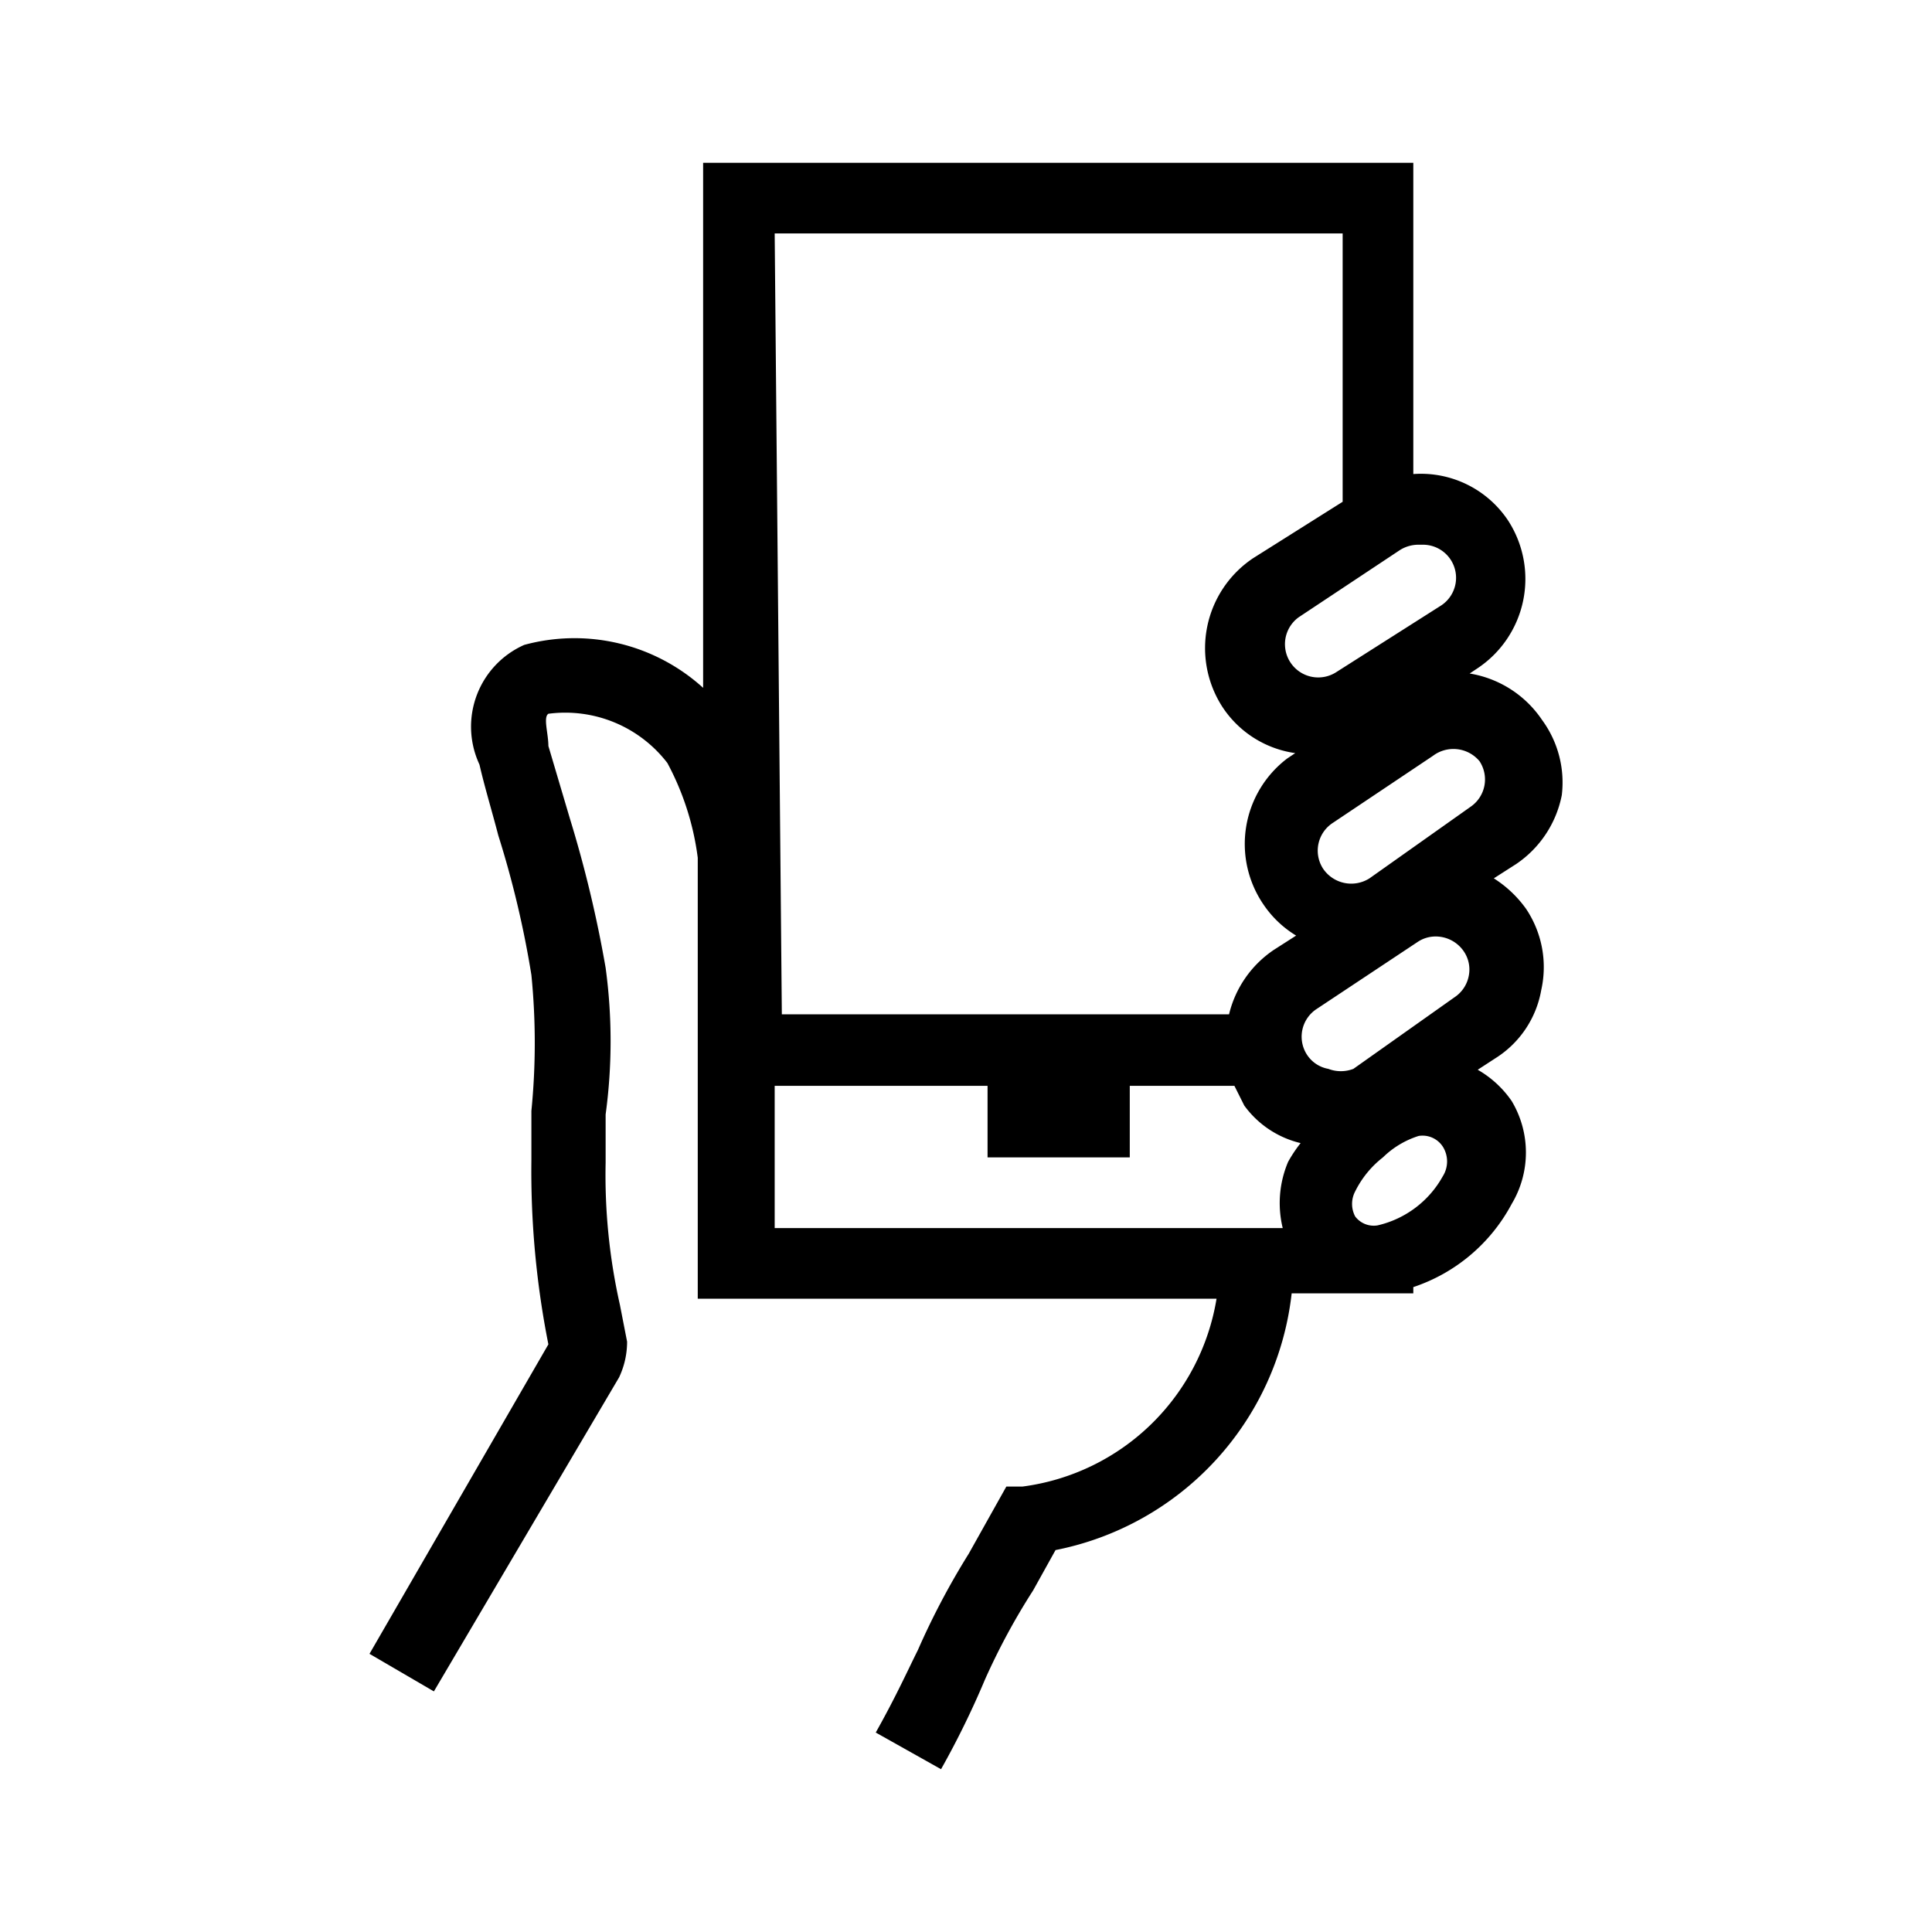 <svg id="Layer_1" data-name="Layer 1" xmlns="http://www.w3.org/2000/svg" viewBox="0 0 21.6 21.6">
  <path d="M16.701,9.82l.25-.16a1.21,1.21,0,0,0,.51-.77,1.18,1.18,0,0,0-.22-.84,1.21,1.21,0,0,0-.81-.52l.09-.06a1.2,1.2,0,0,0,.34-1.65,1.17,1.17,0,0,0-1.06-.52V1.82h-7.94V7.69a2.14,2.14,0,0,0-2-.48,1,1,0,0,0-.509,1.319L5.361,8.55c.06.26.14.52.21.79a10.996,10.996,0,0,1,.37,1.56,7.675,7.675,0,0,1,0,1.52V12.97a9.931,9.931,0,0,0,.19,2.06l-2,3.46.72.42,2.07-3.51a.93.93,0,0,0,.09-.4l-.08-.41a6.61,6.61,0,0,1-.16-1.59v-.54a6.082,6.082,0,0,0,0-1.64,13.525,13.525,0,0,0-.4-1.67l-.24-.81c0-.14-.06-.32,0-.36a1.44,1.44,0,0,1,1.33.55,3.059,3.059,0,0,1,.34,1.06v4.93h5.8a2.53,2.53,0,0,1-2.17,2.1h-.18l-.42.75a8.445,8.445,0,0,0-.57,1.08c-.12.24-.24.51-.47.92l.73.41a9.751,9.751,0,0,0,.49-1,7.485,7.485,0,0,1,.54-1l.25-.45a3.3,3.3,0,0,0,2.64-2.87h1.36v-.07a1.94,1.94,0,0,0,1.1-.93,1.12,1.12,0,0,0,0-1.15,1.16,1.16,0,0,0-.38-.35l.2-.13a1.13,1.13,0,0,0,.51-.76,1.17,1.17,0,0,0-.17-.91A1.29,1.29,0,0,0,16.701,9.82Zm-.84-3.73h.05a.37.37,0,0,1,.2.68l-1.18.75a.372.372,0,0,1-.417-.615l.007-.005,1.13-.75A.389.389,0,0,1,15.861,6.09Zm-.85-3.48v3l-1,.63a1.21,1.21,0,0,0-.34,1.67,1.17,1.17,0,0,0,.81.51l-.09.06a1.2,1.2,0,0,0-.26,1.64,1.17,1.17,0,0,0,.36.34l-.25.16a1.21,1.21,0,0,0-.5.72h-5l-.08-8.73Zm-.61,10.38a1.18,1.18,0,0,0-.06.74h-5.68V12.14h2.38v.8h1.59v-.8h1.17l.11.22a1.09,1.09,0,0,0,.63.42A1.524,1.524,0,0,0,14.401,12.99Zm1.73.16a1.12,1.12,0,0,1-.73.55.26.26,0,0,1-.25-.1.3.3,0,0,1,0-.28,1.1,1.1,0,0,1,.31-.38,1,1,0,0,1,.4-.24.27.27,0,0,1,.27.12A.31.31,0,0,1,16.131,13.15Zm.13-2-1.13.8a.39.39,0,0,1-.28,0,.36.36,0,0,1-.24-.16.37.37,0,0,1,.11-.51l1.13-.75a.359.359,0,0,1,.2-.06.38.38,0,0,1,.31.16.36.36,0,0,1,.06.28A.37.37,0,0,1,16.261,11.15Zm.18-2.13-1.13.8a.38.38,0,0,1-.52-.11.37.37,0,0,1,.11-.51l1.12-.75a.38.38,0,0,1,.52.06A.37.37,0,0,1,16.441,9.02Z"/>
</svg>
